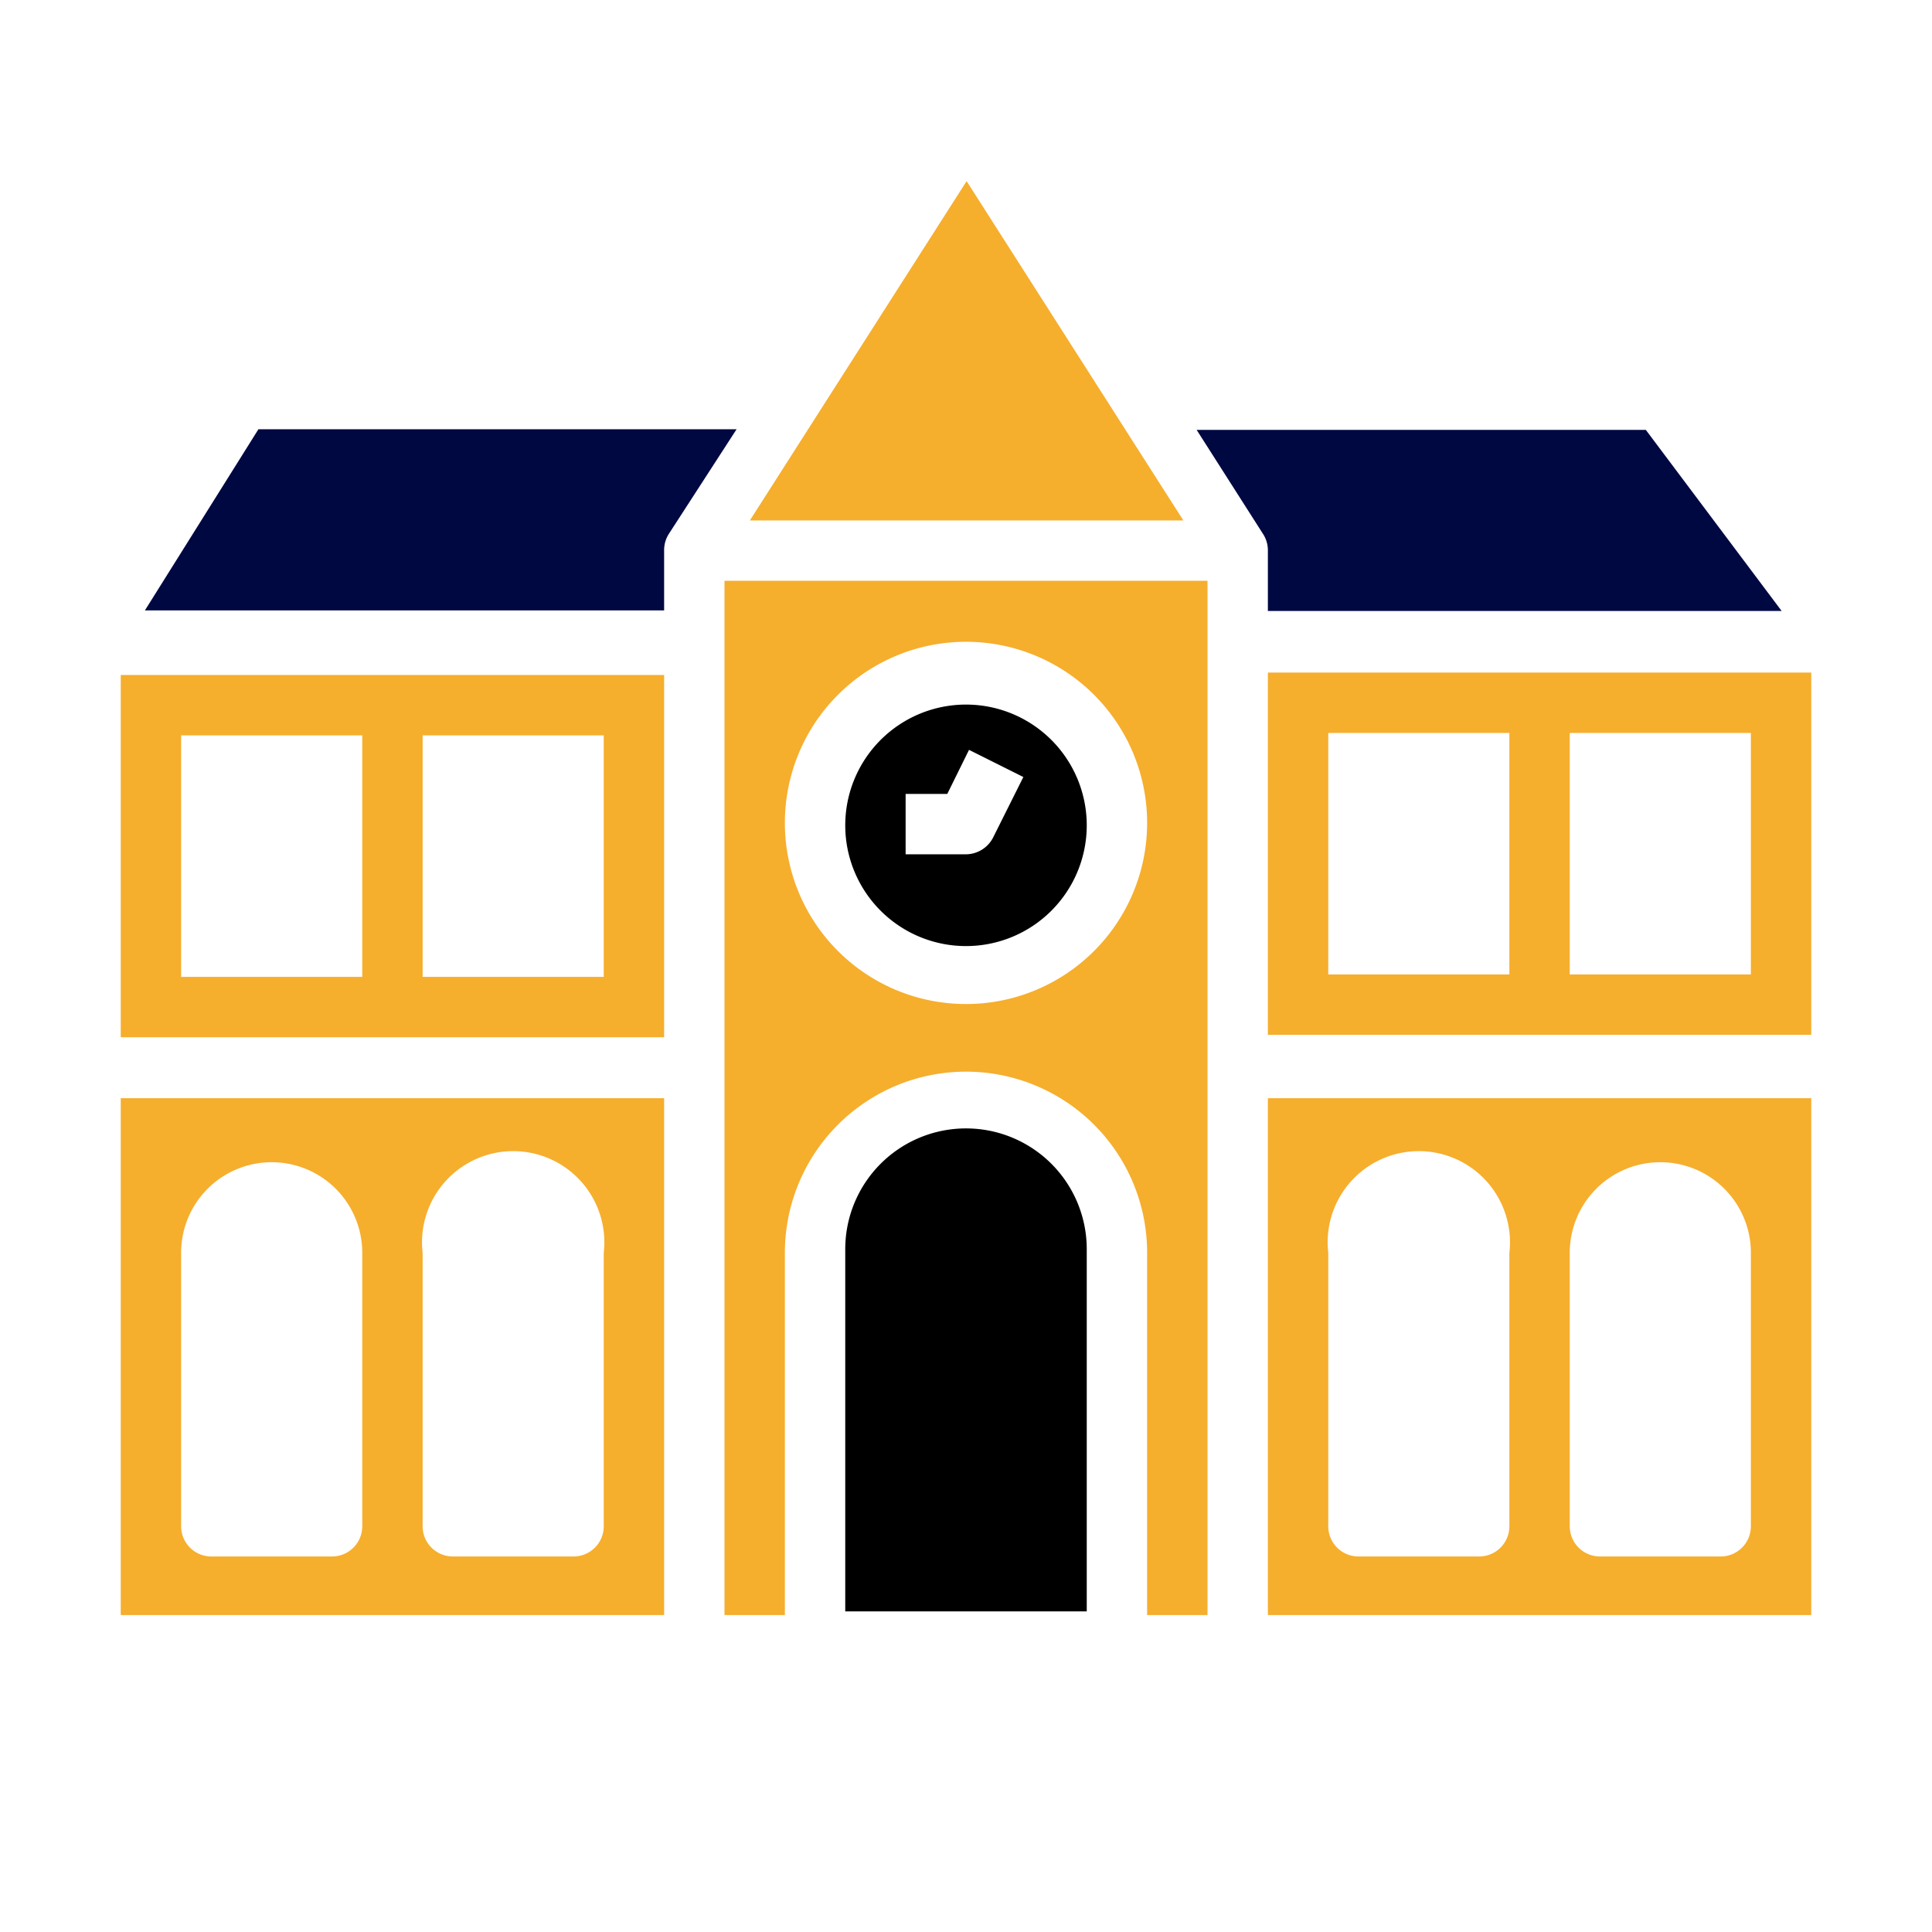 <svg xmlns="http://www.w3.org/2000/svg" viewBox="0 0 32 32"><defs><style>.a{fill:#fff;}.b{fill:#f6ae2d;}.c{fill:#000842;}</style></defs><rect class="a" width="32" height="32"/><path class="b" d="M2,26.75h9V18.19H2Zm5-6a1.51,1.51,0,1,1,3,0v4.53a.5.5,0,0,1-.5.5h-2a.5.5,0,0,1-.5-.5Zm-4,0a1.5,1.5,0,1,1,3,0v4.53a.5.5,0,0,1-.5.5h-2a.5.5,0,0,1-.5-.5Z"/><polygon class="b" points="16.01 3 12.42 8.62 19.6 8.62 16.01 3"/><path class="c" d="M12.2,7.11H4.28l-1.88,3H11v-1a.5.5,0,0,1,.08-.27h0Z"/><path d="M16,15.67a2,2,0,1,0-2-2A2,2,0,0,0,16,15.67Zm-1-2.52h.69l.36-.73.9.45-.5,1a.51.51,0,0,1-.45.28H15Z"/><path class="b" d="M12,10.63V26.75h1v-6a3,3,0,1,1,6,0v6h1V9.62H12Zm4,0a3,3,0,1,1-3,3A3,3,0,0,1,16,10.63Z"/><path d="M16,18.69a2,2,0,0,0-2,2v6h4v-6A2,2,0,0,0,16,18.69Z"/><path class="b" d="M2,17.18h9v-6H2Zm5-1v-4h3v4Zm-4,0v-4H6v4Z"/><path class="b" d="M21,11.14v6h9v-6Zm4,1v4H22v-4Zm4,0v4H26v-4Z"/><path class="b" d="M21,26.75h9V18.19H21Zm5-6a1.5,1.5,0,1,1,3,0v4.53a.5.5,0,0,1-.5.5h-2a.5.5,0,0,1-.5-.5Zm-4,0a1.51,1.51,0,1,1,3,0v4.53a.5.5,0,0,1-.5.5h-2a.5.5,0,0,1-.5-.5Z"/><path class="c" d="M21,9.12v1h8.51l-2.25-3H19.82l1.11,1.74h0A.5.5,0,0,1,21,9.12Z"/></svg>
